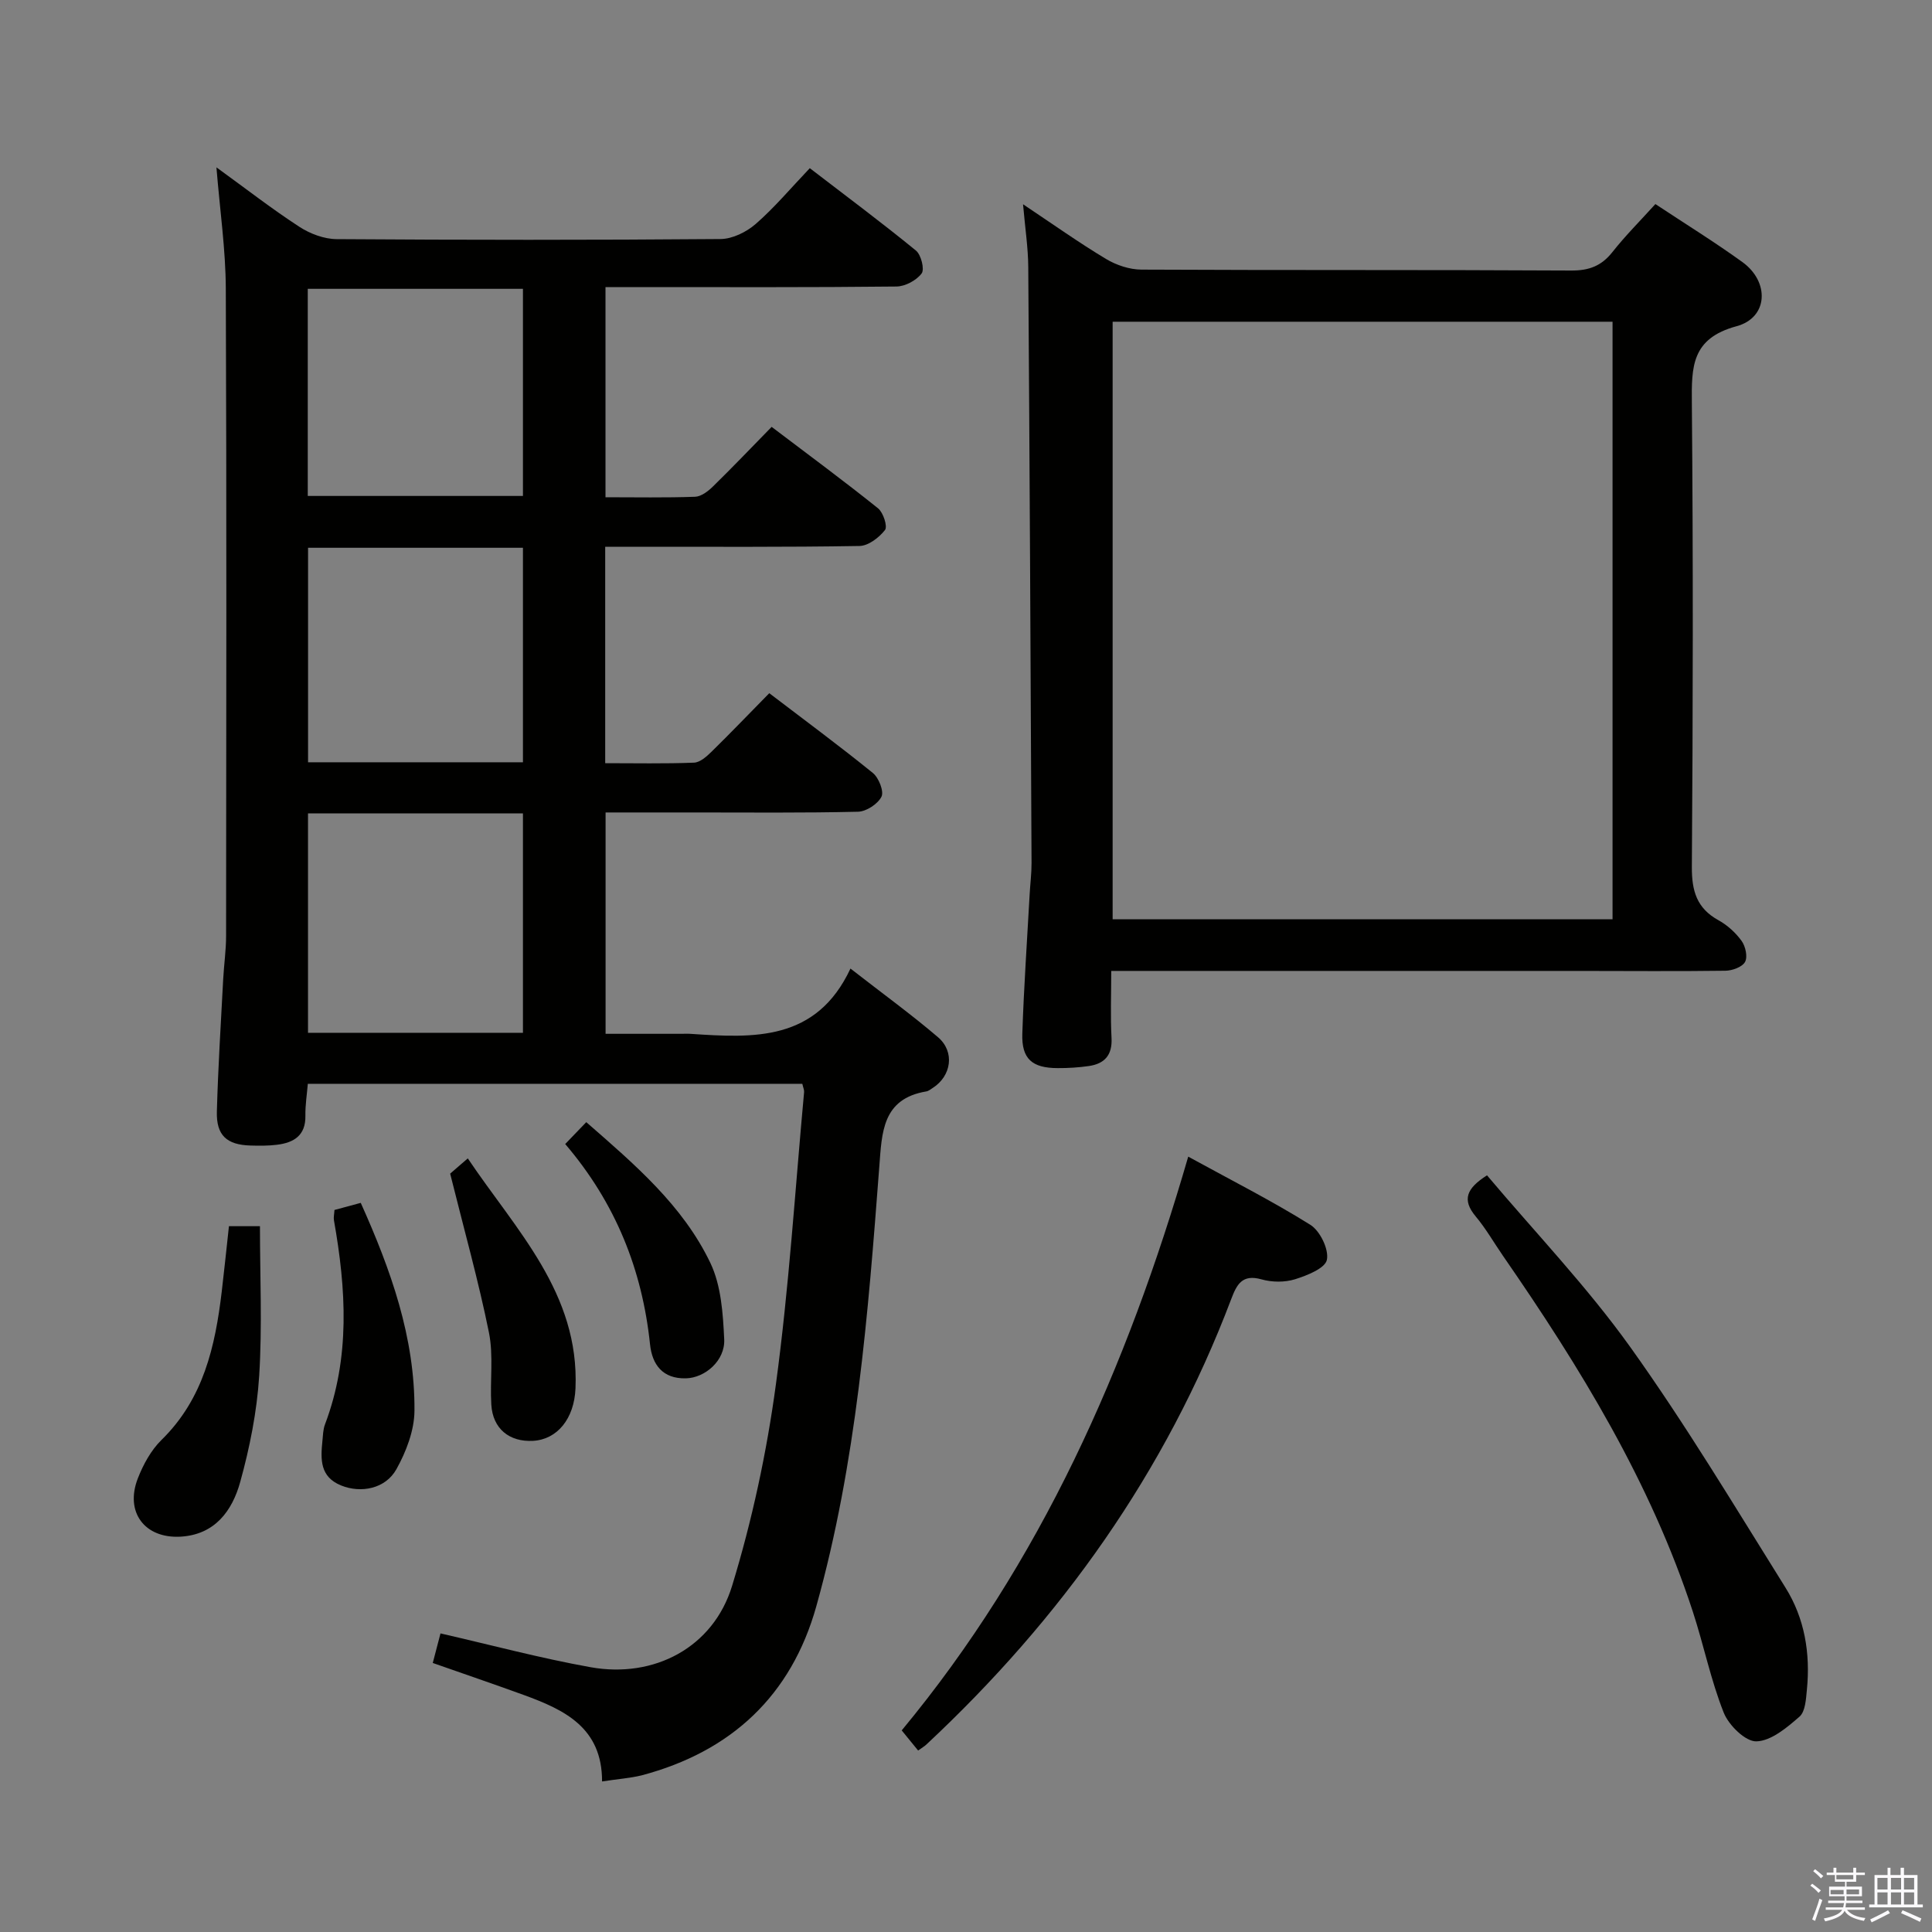 <svg enable-background="new 0 0 400 400" viewBox="0 0 400 400" xmlns="http://www.w3.org/2000/svg"><rect x="0" y="0" width="400" height="400" fill="#808080" stroke="none"/><path d="m374.8 390.4.4-.4c.7.5 1.3 1 1.8 1.4l-.5.5c-.5-.6-1.1-1.1-1.7-1.5zm1 7.3-.6-.3c.5-1.4 1.1-2.8 1.5-4.3.2.1.4.2.6.3-.5 1.3-1 2.8-1.5 4.3zm-.4-10.3.4-.4c.4.3 1 .8 1.7 1.4l-.5.5c-.4-.5-1-1-1.6-1.5zm2.5.3h1.7v-1h.6v1h3.5v-1h.6v1h1.8v.5h-1.8v1.4h-2v1h3.2v2h-3.2v.9h3.3v.5h-3.4c0 .3-.1.6-.1.9h4v.5h-3.7c.7.9 1.9 1.5 3.8 1.7-.1.2-.2.4-.3.6-2.1-.4-3.5-1.1-4-2.1-.4 1-1.8 1.7-4 2.2-.1-.2-.2-.4-.3-.6 2.1-.4 3.4-1 3.8-1.8h-3.4v-.5h3.6c.1-.3.1-.6.2-.9h-3.3v-.5h3.4c0-.3 0-.6 0-.9h-3.2v-2h3.3v-1h-2.1v-1.4h-1.7v-.5zm1.1 3.5v1h2.7c0-.3 0-.4 0-.4 0-.2 0-.2 0-.2 0-.1 0-.2 0-.3h-2.7zm1.2-3v.9h3.5v-.9zm4.7 3h-2.6v.6.4h2.6z" fill="#fbfafc"/><path d="m393.6 386.7h.6v1.5h2.8v6.1h1.1v.6h-11.1v-.6h1.1v-6.1h2.7v-1.5h.6v1.5h2.1v-1.5zm-2.7 8.8.4.6c-1.2.6-2.5 1.3-3.8 1.9-.1-.2-.2-.4-.3-.6 1.2-.6 2.5-1.2 3.7-1.9zm-2.2-6.7v2.4h2.1v-2.4zm0 3v2.5h2.1v-2.5zm2.8-3v2.4h2.1v-2.4zm0 3v2.5h2.1v-2.5zm6 6.1c-1.4-.7-2.7-1.3-3.9-1.8l.3-.6c1.5.6 2.7 1.2 3.9 1.7zm-1.2-9.1h-2.1v2.4h2.1zm-2.1 3v2.5h2.1v-2.5z" fill="#fbfafc"/><g fill="#010100"><path d="m124.65 368.83c.03-11.15-7.8-14.84-16.23-17.91-6.08-2.21-12.2-4.3-18.82-6.62.5-1.91 1.02-3.9 1.6-6.12 10.49 2.4 20.71 5.14 31.09 7 13.14 2.35 25.38-4.08 29.28-16.84 4.15-13.57 7.17-27.64 9.07-41.71 2.72-20.07 3.98-40.34 5.84-60.53.04-.46-.2-.94-.37-1.71-33.93 0-67.85 0-102.38 0-.17 2.12-.54 4.37-.5 6.62.07 4.1-2.41 5.57-5.88 6-1.81.23-3.66.21-5.49.16-4.92-.14-7.1-2.11-6.96-7.05.25-9.14.83-18.28 1.31-27.41.16-2.99.6-5.97.6-8.95.04-44.66.12-89.32-.06-133.98-.03-8.07-1.21-16.14-1.94-25.13 6.16 4.46 11.5 8.62 17.16 12.3 2.21 1.44 5.12 2.54 7.72 2.56 26.5.18 52.99.2 79.49-.02 2.47-.02 5.36-1.45 7.28-3.12 3.87-3.37 7.21-7.36 11.2-11.55 7.63 5.86 14.94 11.3 21.98 17.06 1.07.88 1.82 3.88 1.17 4.74-1.08 1.43-3.39 2.68-5.2 2.7-17.83.2-35.66.12-53.49.12-2.14 0-4.28 0-6.76 0v43.51c6.3 0 12.43.12 18.54-.1 1.26-.04 2.69-1.13 3.68-2.1 4.04-3.95 7.94-8.03 12.18-12.37 7.59 5.75 14.93 11.17 22.03 16.86 1.08.87 2.01 3.75 1.44 4.49-1.22 1.57-3.44 3.28-5.29 3.31-15.33.26-30.66.15-45.99.16-2.12 0-4.25 0-6.65 0v44.81c6.19 0 12.3.13 18.39-.11 1.25-.05 2.62-1.28 3.63-2.27 3.92-3.84 7.72-7.81 11.95-12.11 7.34 5.6 14.52 10.9 21.45 16.52 1.22.99 2.33 3.8 1.78 4.91-.76 1.51-3.14 3.07-4.86 3.11-11.33.27-22.66.15-33.99.15-5.97 0-11.95 0-18.27 0v45.83h15.64c.67 0 1.34-.04 2 .01 13.02.87 25.99 1.6 33.06-13.52 6.68 5.2 12.59 9.49 18.12 14.21 3.55 3.03 2.78 8.06-1.12 10.53-.42.27-.85.63-1.31.7-9.14 1.53-9.18 8.53-9.72 15.58-2.33 30.62-4.72 61.28-13.04 91.01-5.18 18.5-17.61 30.09-36.17 35.01-2.41.59-4.91.75-8.19 1.26zm-16.38-200.42c-15.01 0-29.58 0-44.5 0v45.42h44.5c0-15.07 0-29.96 0-45.42zm0-55c-15.02 0-29.59 0-44.49 0v44.41h44.49c0-14.74 0-29.3 0-44.41zm0-10.73c0-14.52 0-28.58 0-42.88-15.01 0-29.7 0-44.55 0v42.88z"/><path d="m230.07 201.02c0 4.96-.18 9.43.06 13.87.19 3.55-1.42 5.34-4.69 5.82-2.13.31-4.31.44-6.46.43-5.31-.01-7.49-1.92-7.32-7.13.32-9.64.99-19.26 1.52-28.89.12-2.15.4-4.31.39-6.46-.19-41.14-.39-82.28-.68-123.41-.03-3.96-.64-7.91-1.08-12.96 6.2 4.14 11.56 7.95 17.19 11.33 2.13 1.28 4.87 2.19 7.33 2.2 29.66.15 59.32.02 88.98.19 3.69.02 6.26-.95 8.53-3.83 2.66-3.37 5.72-6.43 8.89-9.93 6.19 4.1 12.26 7.85 18.03 12.02 5.64 4.08 5.35 11.49-1.22 13.27-9.36 2.53-9.33 8.41-9.26 15.95.28 31.99.23 63.98 0 95.98-.03 4.98 1.01 8.58 5.52 11.06 1.85 1.02 3.56 2.58 4.79 4.29.8 1.11 1.28 3.3.7 4.34-.59 1.06-2.64 1.8-4.06 1.82-10.16.14-20.33.04-30.49.04-31.97 0-63.96 0-96.67 0zm103.79-134.41c-34.84 0-69.19 0-103.5 0v123.72h103.5c0-41.46 0-82.41 0-123.72z"/><path d="m190.09 362.43c-1-1.22-2.02-2.48-3.4-4.17 28.76-34.7 46.61-74.96 59.32-118.79 8.93 4.9 17.34 9.15 25.29 14.12 2.01 1.26 3.86 5.08 3.42 7.24-.36 1.76-4.11 3.25-6.61 4.03-2.12.66-4.76.63-6.92.02-4.02-1.13-5.13 1.05-6.29 4.11-13.57 35.83-35.22 66.16-63.11 92.2-.35.34-.79.58-1.7 1.24z"/><path d="m307.87 243.34c9.94 11.79 20.68 23.01 29.63 35.51 11.49 16.06 21.67 33.07 32.15 49.83 3.99 6.37 5.19 13.64 4.45 21.13-.19 1.94-.31 4.53-1.53 5.6-2.6 2.27-5.86 5.03-8.92 5.12-2.27.07-5.73-3.33-6.77-5.94-2.68-6.74-4.13-13.96-6.39-20.89-8.77-26.85-23.35-50.62-39.29-73.66-1.89-2.73-3.55-5.66-5.67-8.19-2.89-3.46-1.91-5.81 2.34-8.51z"/><path d="m47.4 253.87h6.42c0 10.34.49 20.71-.16 31.02-.47 7.38-1.95 14.81-3.93 21.95-1.64 5.92-5.22 10.91-12.36 11.31-7.41.41-11.55-5.07-8.84-12.05 1.12-2.88 2.74-5.86 4.92-7.99 8.67-8.49 11.11-19.35 12.46-30.71.52-4.42.98-8.85 1.49-13.53z"/><path d="m93.2 242.99c.28-.24 1.64-1.42 3.65-3.16 10.02 14.92 23.12 27.89 22.3 47.61-.26 6.32-3.8 10.59-8.78 10.87-4.93.27-8.35-2.52-8.65-7.49s.48-10.12-.49-14.93c-2.15-10.64-5.1-21.13-8.03-32.9z"/><path d="m74.69 249.04c6.21 13.83 11.24 27.86 11.12 43.06-.03 4.06-1.71 8.44-3.73 12.07-2.27 4.09-7.36 5.03-11.43 3.39-4.44-1.78-4.28-5.43-3.9-9.2.12-1.15.13-2.38.53-3.44 5.27-13.9 4.38-28.04 1.86-42.27-.11-.61.06-1.27.11-2.14 1.8-.48 3.5-.94 5.44-1.47z"/><path d="m117.02 236.86c1.76-1.83 2.9-3.01 4.36-4.53 10.09 8.8 20.01 17.27 25.69 29.14 2.24 4.68 2.62 10.49 2.87 15.83.2 4.4-3.96 7.98-7.94 8.07-4.79.11-6.98-2.81-7.42-7.06-1.62-15.41-7.11-29.22-17.56-41.45z"/></g></svg>